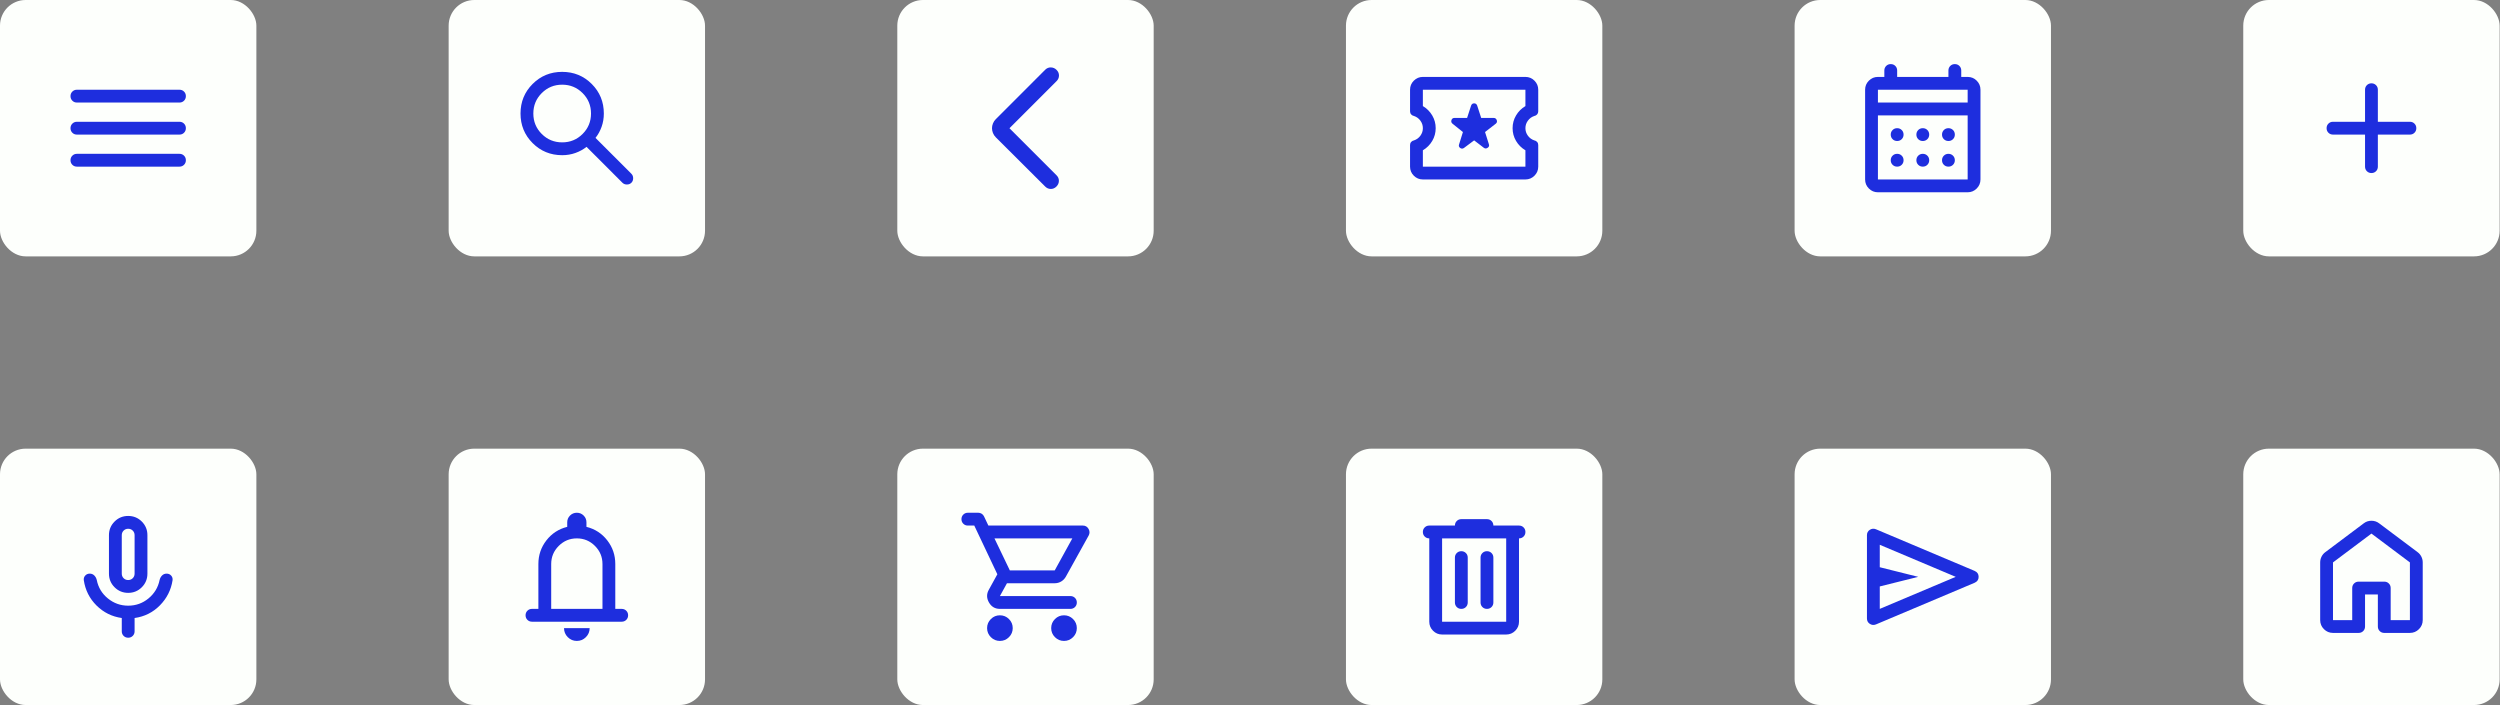 <svg width="617" height="174" viewBox="0 0 617 174" fill="none" xmlns="http://www.w3.org/2000/svg">
<rect x="0" y="0" width="617" height="174" fill="#808080" stroke="none"/>
<rect width="63.273" height="63.273" rx="6.327" fill="#FDFFFC"/>
<path d="M18.982 41.127C18.534 41.127 18.158 40.976 17.855 40.673C17.552 40.369 17.4 39.994 17.4 39.545C17.4 39.097 17.552 38.722 17.855 38.419C18.158 38.115 18.534 37.964 18.982 37.964H44.291C44.739 37.964 45.115 38.115 45.418 38.419C45.721 38.722 45.873 39.097 45.873 39.545C45.873 39.994 45.721 40.369 45.418 40.673C45.115 40.976 44.739 41.127 44.291 41.127H18.982ZM18.982 33.218C18.534 33.218 18.158 33.067 17.855 32.764C17.552 32.46 17.4 32.085 17.4 31.636C17.4 31.188 17.552 30.813 17.855 30.509C18.158 30.206 18.534 30.055 18.982 30.055H44.291C44.739 30.055 45.115 30.206 45.418 30.509C45.721 30.813 45.873 31.188 45.873 31.636C45.873 32.085 45.721 32.46 45.418 32.764C45.115 33.067 44.739 33.218 44.291 33.218H18.982ZM18.982 25.309C18.534 25.309 18.158 25.158 17.855 24.854C17.552 24.551 17.4 24.175 17.4 23.727C17.4 23.279 17.552 22.904 17.855 22.6C18.158 22.297 18.534 22.145 18.982 22.145H44.291C44.739 22.145 45.115 22.297 45.418 22.6C45.721 22.904 45.873 23.279 45.873 23.727C45.873 24.175 45.721 24.551 45.418 24.854C45.115 25.158 44.739 25.309 44.291 25.309H18.982Z" fill="#1E2EDE"/>
<rect x="110.727" width="63.273" height="63.273" rx="6.327" fill="#FDFFFC"/>
<path d="M138.745 38.3C135.871 38.3 133.439 37.305 131.449 35.314C129.458 33.324 128.463 30.892 128.463 28.018C128.463 25.145 129.458 22.712 131.449 20.722C133.439 18.732 135.871 17.736 138.745 17.736C141.618 17.736 144.05 18.732 146.041 20.722C148.031 22.712 149.027 25.145 149.027 28.018C149.027 29.178 148.842 30.272 148.473 31.3C148.104 32.329 147.603 33.238 146.97 34.029L155.828 42.887C156.118 43.177 156.263 43.546 156.263 43.995C156.263 44.443 156.118 44.812 155.828 45.102C155.538 45.392 155.169 45.537 154.721 45.537C154.273 45.537 153.904 45.392 153.614 45.102L144.756 36.244C143.965 36.876 143.055 37.377 142.027 37.746C140.999 38.115 139.905 38.3 138.745 38.3ZM138.745 35.136C140.722 35.136 142.403 34.444 143.787 33.06C145.171 31.676 145.863 29.995 145.863 28.018C145.863 26.041 145.171 24.36 143.787 22.976C142.403 21.592 140.722 20.9 138.745 20.9C136.767 20.9 135.087 21.592 133.703 22.976C132.319 24.36 131.627 26.041 131.627 28.018C131.627 29.995 132.319 31.676 133.703 33.06C135.087 34.444 136.767 35.136 138.745 35.136Z" fill="#1E2EDE"/>
<rect x="221.455" width="63.273" height="63.273" rx="6.327" fill="#FDFFFC"/>
<path d="M249.137 31.647L260.763 43.273C261.158 43.669 261.35 44.13 261.336 44.657C261.323 45.184 261.119 45.646 260.723 46.041C260.328 46.437 259.867 46.635 259.339 46.635C258.812 46.635 258.351 46.437 257.955 46.041L245.775 33.901C245.459 33.584 245.222 33.229 245.063 32.833C244.905 32.438 244.826 32.042 244.826 31.647C244.826 31.251 244.905 30.856 245.063 30.46C245.222 30.065 245.459 29.709 245.775 29.393L257.955 17.213C258.351 16.817 258.819 16.626 259.359 16.639C259.9 16.652 260.368 16.857 260.763 17.252C261.158 17.648 261.356 18.109 261.356 18.636C261.356 19.164 261.158 19.625 260.763 20.02L249.137 31.647Z" fill="#1E2EDE"/>
<rect x="332.182" width="63.273" height="63.273" rx="6.327" fill="#FDFFFC"/>
<path d="M363.818 34.642L366.191 36.461C366.481 36.698 366.797 36.705 367.14 36.481C367.483 36.257 367.588 35.96 367.456 35.591L366.507 32.586L369.157 30.529C369.447 30.292 369.526 29.995 369.394 29.639C369.262 29.284 369.012 29.106 368.643 29.106H365.558L364.57 26.061C364.438 25.692 364.187 25.507 363.818 25.507C363.449 25.507 363.199 25.692 363.067 26.061L362.078 29.106H358.954C358.585 29.106 358.341 29.284 358.222 29.639C358.104 29.995 358.19 30.292 358.48 30.529L361.05 32.586L360.101 35.631C359.969 36 360.061 36.296 360.378 36.52C360.694 36.744 361.01 36.738 361.327 36.501L363.818 34.642ZM351.164 44.291C350.294 44.291 349.549 43.981 348.929 43.362C348.31 42.742 348 41.997 348 41.127V35.789C348 35.499 348.092 35.248 348.277 35.037C348.461 34.827 348.699 34.695 348.989 34.642C349.621 34.431 350.142 34.049 350.551 33.495C350.959 32.941 351.164 32.322 351.164 31.637C351.164 30.951 350.959 30.331 350.551 29.778C350.142 29.224 349.621 28.842 348.989 28.631C348.699 28.578 348.461 28.447 348.277 28.236C348.092 28.025 348 27.774 348 27.484V22.146C348 21.276 348.31 20.531 348.929 19.911C349.549 19.292 350.294 18.982 351.164 18.982H376.473C377.343 18.982 378.087 19.292 378.707 19.911C379.327 20.531 379.636 21.276 379.636 22.146V27.484C379.636 27.774 379.544 28.025 379.36 28.236C379.175 28.447 378.938 28.578 378.648 28.631C378.015 28.842 377.494 29.224 377.086 29.778C376.677 30.331 376.473 30.951 376.473 31.637C376.473 32.322 376.677 32.941 377.086 33.495C377.494 34.049 378.015 34.431 378.648 34.642C378.938 34.695 379.175 34.827 379.36 35.037C379.544 35.248 379.636 35.499 379.636 35.789V41.127C379.636 41.997 379.327 42.742 378.707 43.362C378.087 43.981 377.343 44.291 376.473 44.291H351.164ZM351.164 41.127H376.473V37.094C375.497 36.514 374.726 35.743 374.159 34.78C373.592 33.818 373.309 32.77 373.309 31.637C373.309 30.503 373.592 29.455 374.159 28.493C374.726 27.53 375.497 26.759 376.473 26.179V22.146H351.164V26.179C352.139 26.759 352.91 27.53 353.477 28.493C354.044 29.455 354.327 30.503 354.327 31.637C354.327 32.77 354.044 33.818 353.477 34.78C352.91 35.743 352.139 36.514 351.164 37.094V41.127Z" fill="#1E2EDE"/>
<rect x="442.908" width="63.273" height="63.273" rx="6.327" fill="#FDFFFC"/>
<path d="M463.472 47.455C462.602 47.455 461.857 47.145 461.238 46.525C460.618 45.906 460.309 45.161 460.309 44.291V22.146C460.309 21.276 460.618 20.531 461.238 19.911C461.857 19.292 462.602 18.982 463.472 18.982H465.054V17.4C465.054 16.952 465.206 16.576 465.509 16.273C465.812 15.97 466.188 15.818 466.636 15.818C467.084 15.818 467.46 15.97 467.763 16.273C468.066 16.576 468.218 16.952 468.218 17.4V18.982H480.872V17.4C480.872 16.952 481.024 16.576 481.327 16.273C481.63 15.97 482.006 15.818 482.454 15.818C482.902 15.818 483.278 15.97 483.581 16.273C483.884 16.576 484.036 16.952 484.036 17.4V18.982H485.618C486.488 18.982 487.232 19.292 487.852 19.911C488.472 20.531 488.781 21.276 488.781 22.146V44.291C488.781 45.161 488.472 45.906 487.852 46.525C487.232 47.145 486.488 47.455 485.618 47.455H463.472ZM463.472 44.291H485.618V28.473H463.472V44.291ZM463.472 25.309H485.618V22.146H463.472V25.309ZM474.545 34.8C474.097 34.8 473.721 34.649 473.418 34.345C473.115 34.042 472.963 33.666 472.963 33.218C472.963 32.77 473.115 32.395 473.418 32.091C473.721 31.788 474.097 31.637 474.545 31.637C474.993 31.637 475.369 31.788 475.672 32.091C475.975 32.395 476.127 32.77 476.127 33.218C476.127 33.666 475.975 34.042 475.672 34.345C475.369 34.649 474.993 34.8 474.545 34.8ZM468.218 34.8C467.77 34.8 467.394 34.649 467.091 34.345C466.787 34.042 466.636 33.666 466.636 33.218C466.636 32.77 466.787 32.395 467.091 32.091C467.394 31.788 467.77 31.637 468.218 31.637C468.666 31.637 469.042 31.788 469.345 32.091C469.648 32.395 469.8 32.77 469.8 33.218C469.8 33.666 469.648 34.042 469.345 34.345C469.042 34.649 468.666 34.8 468.218 34.8ZM480.872 34.8C480.424 34.8 480.048 34.649 479.745 34.345C479.442 34.042 479.29 33.666 479.29 33.218C479.29 32.77 479.442 32.395 479.745 32.091C480.048 31.788 480.424 31.637 480.872 31.637C481.32 31.637 481.696 31.788 481.999 32.091C482.302 32.395 482.454 32.77 482.454 33.218C482.454 33.666 482.302 34.042 481.999 34.345C481.696 34.649 481.32 34.8 480.872 34.8ZM474.545 41.127C474.097 41.127 473.721 40.976 473.418 40.673C473.115 40.37 472.963 39.994 472.963 39.546C472.963 39.097 473.115 38.722 473.418 38.419C473.721 38.115 474.097 37.964 474.545 37.964C474.993 37.964 475.369 38.115 475.672 38.419C475.975 38.722 476.127 39.097 476.127 39.546C476.127 39.994 475.975 40.37 475.672 40.673C475.369 40.976 474.993 41.127 474.545 41.127ZM468.218 41.127C467.77 41.127 467.394 40.976 467.091 40.673C466.787 40.37 466.636 39.994 466.636 39.546C466.636 39.097 466.787 38.722 467.091 38.419C467.394 38.115 467.77 37.964 468.218 37.964C468.666 37.964 469.042 38.115 469.345 38.419C469.648 38.722 469.8 39.097 469.8 39.546C469.8 39.994 469.648 40.37 469.345 40.673C469.042 40.976 468.666 41.127 468.218 41.127ZM480.872 41.127C480.424 41.127 480.048 40.976 479.745 40.673C479.442 40.37 479.29 39.994 479.29 39.546C479.29 39.097 479.442 38.722 479.745 38.419C480.048 38.115 480.424 37.964 480.872 37.964C481.32 37.964 481.696 38.115 481.999 38.419C482.302 38.722 482.454 39.097 482.454 39.546C482.454 39.994 482.302 40.37 481.999 40.673C481.696 40.976 481.32 41.127 480.872 41.127Z" fill="#1E2EDE"/>
<rect x="553.637" width="63.273" height="63.273" rx="6.327" fill="#FDFFFC"/>
<path d="M583.692 33.218H575.783C575.335 33.218 574.959 33.066 574.656 32.763C574.353 32.46 574.201 32.084 574.201 31.636C574.201 31.188 574.353 30.812 574.656 30.509C574.959 30.206 575.335 30.054 575.783 30.054H583.692V22.145C583.692 21.697 583.844 21.321 584.147 21.018C584.45 20.715 584.826 20.564 585.274 20.564C585.722 20.564 586.098 20.715 586.401 21.018C586.704 21.321 586.856 21.697 586.856 22.145V30.054H594.765C595.213 30.054 595.589 30.206 595.892 30.509C596.195 30.812 596.347 31.188 596.347 31.636C596.347 32.084 596.195 32.46 595.892 32.763C595.589 33.066 595.213 33.218 594.765 33.218H586.856V41.127C586.856 41.575 586.704 41.951 586.401 42.254C586.098 42.557 585.722 42.709 585.274 42.709C584.826 42.709 584.45 42.557 584.147 42.254C583.844 41.951 583.692 41.575 583.692 41.127V33.218Z" fill="#1E2EDE"/>
<rect y="110.727" width="63.273" height="63.273" rx="6.327" fill="#FDFFFC"/>
<path d="M31.636 146.318C30.318 146.318 29.198 145.856 28.275 144.934C27.352 144.011 26.891 142.89 26.891 141.572V132.081C26.891 130.763 27.352 129.643 28.275 128.72C29.198 127.797 30.318 127.336 31.636 127.336C32.954 127.336 34.075 127.797 34.998 128.72C35.92 129.643 36.382 130.763 36.382 132.081V141.572C36.382 142.89 35.92 144.011 34.998 144.934C34.075 145.856 32.954 146.318 31.636 146.318ZM30.054 155.809V152.526C27.629 152.184 25.553 151.155 23.826 149.442C22.099 147.728 21.051 145.645 20.682 143.194C20.629 142.745 20.748 142.363 21.038 142.047C21.328 141.73 21.697 141.572 22.145 141.572C22.593 141.572 22.969 141.724 23.272 142.027C23.576 142.33 23.78 142.706 23.885 143.154C24.254 145 25.171 146.515 26.634 147.702C28.097 148.888 29.764 149.481 31.636 149.481C33.534 149.481 35.209 148.882 36.658 147.682C38.108 146.483 39.018 144.973 39.387 143.154C39.492 142.706 39.697 142.33 40 142.027C40.303 141.724 40.679 141.572 41.127 141.572C41.575 141.572 41.944 141.73 42.234 142.047C42.524 142.363 42.643 142.745 42.59 143.194C42.221 145.593 41.18 147.662 39.466 149.402C37.752 151.142 35.67 152.184 33.218 152.526V155.809C33.218 156.257 33.066 156.633 32.763 156.936C32.46 157.239 32.084 157.39 31.636 157.39C31.188 157.39 30.812 157.239 30.509 156.936C30.206 156.633 30.054 156.257 30.054 155.809ZM31.636 143.154C32.084 143.154 32.46 143.003 32.763 142.699C33.066 142.396 33.218 142.02 33.218 141.572V132.081C33.218 131.633 33.066 131.258 32.763 130.954C32.46 130.651 32.084 130.5 31.636 130.5C31.188 130.5 30.812 130.651 30.509 130.954C30.206 131.258 30.054 131.633 30.054 132.081V141.572C30.054 142.02 30.206 142.396 30.509 142.699C30.812 143.003 31.188 143.154 31.636 143.154Z" fill="#1E2EDE"/>
<rect x="110.727" y="110.727" width="63.273" height="63.273" rx="6.327" fill="#FDFFFC"/>
<path d="M131.291 153.436C130.843 153.436 130.467 153.285 130.164 152.982C129.861 152.678 129.709 152.303 129.709 151.855C129.709 151.406 129.861 151.031 130.164 150.727C130.467 150.424 130.843 150.273 131.291 150.273H132.873V139.2C132.873 137.012 133.532 135.067 134.85 133.367C136.168 131.667 137.882 130.553 139.991 130.025V128.918C139.991 128.259 140.221 127.699 140.683 127.237C141.144 126.776 141.704 126.545 142.364 126.545C143.023 126.545 143.583 126.776 144.044 127.237C144.506 127.699 144.736 128.259 144.736 128.918V130.025C146.845 130.553 148.559 131.667 149.877 133.367C151.195 135.067 151.854 137.012 151.854 139.2V150.273H153.436C153.884 150.273 154.26 150.424 154.563 150.727C154.866 151.031 155.018 151.406 155.018 151.855C155.018 152.303 154.866 152.678 154.563 152.982C154.26 153.285 153.884 153.436 153.436 153.436H131.291ZM142.364 158.182C141.494 158.182 140.749 157.872 140.129 157.252C139.51 156.633 139.2 155.888 139.2 155.018H145.527C145.527 155.888 145.217 156.633 144.598 157.252C143.978 157.872 143.234 158.182 142.364 158.182ZM136.036 150.273H148.691V139.2C148.691 137.46 148.071 135.97 146.832 134.731C145.593 133.492 144.104 132.873 142.364 132.873C140.624 132.873 139.134 133.492 137.895 134.731C136.656 135.97 136.036 137.46 136.036 139.2V150.273Z" fill="#1E2EDE"/>
<rect x="221.455" y="110.727" width="63.273" height="63.273" rx="6.327" fill="#FDFFFC"/>
<path d="M246.778 158.182C245.908 158.182 245.163 157.872 244.544 157.252C243.924 156.633 243.614 155.888 243.614 155.018C243.614 154.148 243.924 153.403 244.544 152.784C245.163 152.164 245.908 151.855 246.778 151.855C247.648 151.855 248.393 152.164 249.012 152.784C249.632 153.403 249.942 154.148 249.942 155.018C249.942 155.888 249.632 156.633 249.012 157.252C248.393 157.872 247.648 158.182 246.778 158.182ZM262.596 158.182C261.726 158.182 260.981 157.872 260.362 157.252C259.742 156.633 259.433 155.888 259.433 155.018C259.433 154.148 259.742 153.403 260.362 152.784C260.981 152.164 261.726 151.855 262.596 151.855C263.466 151.855 264.211 152.164 264.831 152.784C265.45 153.403 265.76 154.148 265.76 155.018C265.76 155.888 265.45 156.633 264.831 157.252C264.211 157.872 263.466 158.182 262.596 158.182ZM245.433 132.873L249.23 140.782H260.303L264.653 132.873H245.433ZM243.931 129.709H267.263C267.869 129.709 268.33 129.979 268.647 130.52C268.963 131.06 268.976 131.607 268.686 132.161L263.071 142.285C262.781 142.812 262.392 143.22 261.904 143.51C261.416 143.8 260.883 143.945 260.303 143.945H248.518L246.778 147.109H264.178C264.626 147.109 265.002 147.261 265.305 147.564C265.608 147.867 265.76 148.243 265.76 148.691C265.76 149.139 265.608 149.515 265.305 149.818C265.002 150.121 264.626 150.273 264.178 150.273H246.778C245.592 150.273 244.695 149.752 244.089 148.711C243.483 147.669 243.456 146.635 244.01 145.606L246.145 141.731L240.451 129.709H238.869C238.421 129.709 238.045 129.557 237.742 129.254C237.439 128.951 237.287 128.575 237.287 128.127C237.287 127.679 237.439 127.303 237.742 127C238.045 126.697 238.421 126.545 238.869 126.545H241.439C241.729 126.545 242.006 126.625 242.27 126.783C242.533 126.941 242.731 127.165 242.863 127.455L243.931 129.709Z" fill="#1E2EDE"/>
<rect x="332.182" y="110.727" width="63.273" height="63.273" rx="6.327" fill="#FDFFFC"/>
<path d="M355.91 156.6C355.04 156.6 354.295 156.29 353.675 155.67C353.056 155.051 352.746 154.306 352.746 153.436V132.872C352.298 132.872 351.922 132.721 351.619 132.418C351.316 132.114 351.164 131.739 351.164 131.291C351.164 130.842 351.316 130.467 351.619 130.164C351.922 129.86 352.298 129.709 352.746 129.709H359.073C359.073 129.261 359.225 128.885 359.528 128.582C359.831 128.279 360.207 128.127 360.655 128.127H366.982C367.43 128.127 367.806 128.279 368.109 128.582C368.412 128.885 368.564 129.261 368.564 129.709H374.891C375.34 129.709 375.715 129.86 376.018 130.164C376.322 130.467 376.473 130.842 376.473 131.291C376.473 131.739 376.322 132.114 376.018 132.418C375.715 132.721 375.34 132.872 374.891 132.872V153.436C374.891 154.306 374.582 155.051 373.962 155.67C373.342 156.29 372.598 156.6 371.728 156.6H355.91ZM371.728 132.872H355.91V153.436H371.728V132.872ZM360.655 150.272C361.103 150.272 361.479 150.121 361.782 149.818C362.085 149.514 362.237 149.139 362.237 148.691V137.618C362.237 137.17 362.085 136.794 361.782 136.491C361.479 136.188 361.103 136.036 360.655 136.036C360.207 136.036 359.831 136.188 359.528 136.491C359.225 136.794 359.073 137.17 359.073 137.618V148.691C359.073 149.139 359.225 149.514 359.528 149.818C359.831 150.121 360.207 150.272 360.655 150.272ZM366.982 150.272C367.43 150.272 367.806 150.121 368.109 149.818C368.412 149.514 368.564 149.139 368.564 148.691V137.618C368.564 137.17 368.412 136.794 368.109 136.491C367.806 136.188 367.43 136.036 366.982 136.036C366.534 136.036 366.158 136.188 365.855 136.491C365.552 136.794 365.4 137.17 365.4 137.618V148.691C365.4 149.139 365.552 149.514 365.855 149.818C366.158 150.121 366.534 150.272 366.982 150.272Z" fill="#1E2EDE"/>
<rect x="442.908" y="110.727" width="63.273" height="63.273" rx="6.327" fill="#FDFFFC"/>
<path d="M487.338 143.827L462.978 154.109C462.451 154.319 461.95 154.273 461.475 153.97C461.001 153.667 460.764 153.225 460.764 152.645V132.082C460.764 131.502 461.001 131.06 461.475 130.757C461.95 130.454 462.451 130.408 462.978 130.619L487.338 140.9C487.997 141.19 488.327 141.678 488.327 142.364C488.327 143.049 487.997 143.537 487.338 143.827ZM463.927 150.273L482.672 142.364L463.927 134.454V139.991L473.418 142.364L463.927 144.736V150.273Z" fill="#1E2EDE"/>
<rect x="553.637" y="110.727" width="63.273" height="63.273" rx="6.327" fill="#FDFFFC"/>
<path d="M575.783 153.041H580.528V145.132C580.528 144.683 580.68 144.308 580.983 144.005C581.286 143.701 581.662 143.55 582.11 143.55H588.437C588.886 143.55 589.261 143.701 589.564 144.005C589.868 144.308 590.019 144.683 590.019 145.132V153.041H594.765V138.804L585.274 131.686L575.783 138.804V153.041ZM572.619 153.041V138.804C572.619 138.303 572.731 137.829 572.955 137.381C573.179 136.932 573.489 136.563 573.885 136.273L583.376 129.155C583.929 128.733 584.562 128.522 585.274 128.522C585.986 128.522 586.618 128.733 587.172 129.155L596.663 136.273C597.058 136.563 597.368 136.932 597.592 137.381C597.816 137.829 597.928 138.303 597.928 138.804V153.041C597.928 153.911 597.618 154.655 596.999 155.275C596.379 155.895 595.635 156.204 594.765 156.204H588.437C587.989 156.204 587.613 156.053 587.31 155.75C587.007 155.446 586.856 155.071 586.856 154.622V146.713H583.692V154.622C583.692 155.071 583.54 155.446 583.237 155.75C582.934 156.053 582.558 156.204 582.11 156.204H575.783C574.913 156.204 574.168 155.895 573.548 155.275C572.929 154.655 572.619 153.911 572.619 153.041Z" fill="#1E2EDE"/>
</svg>
